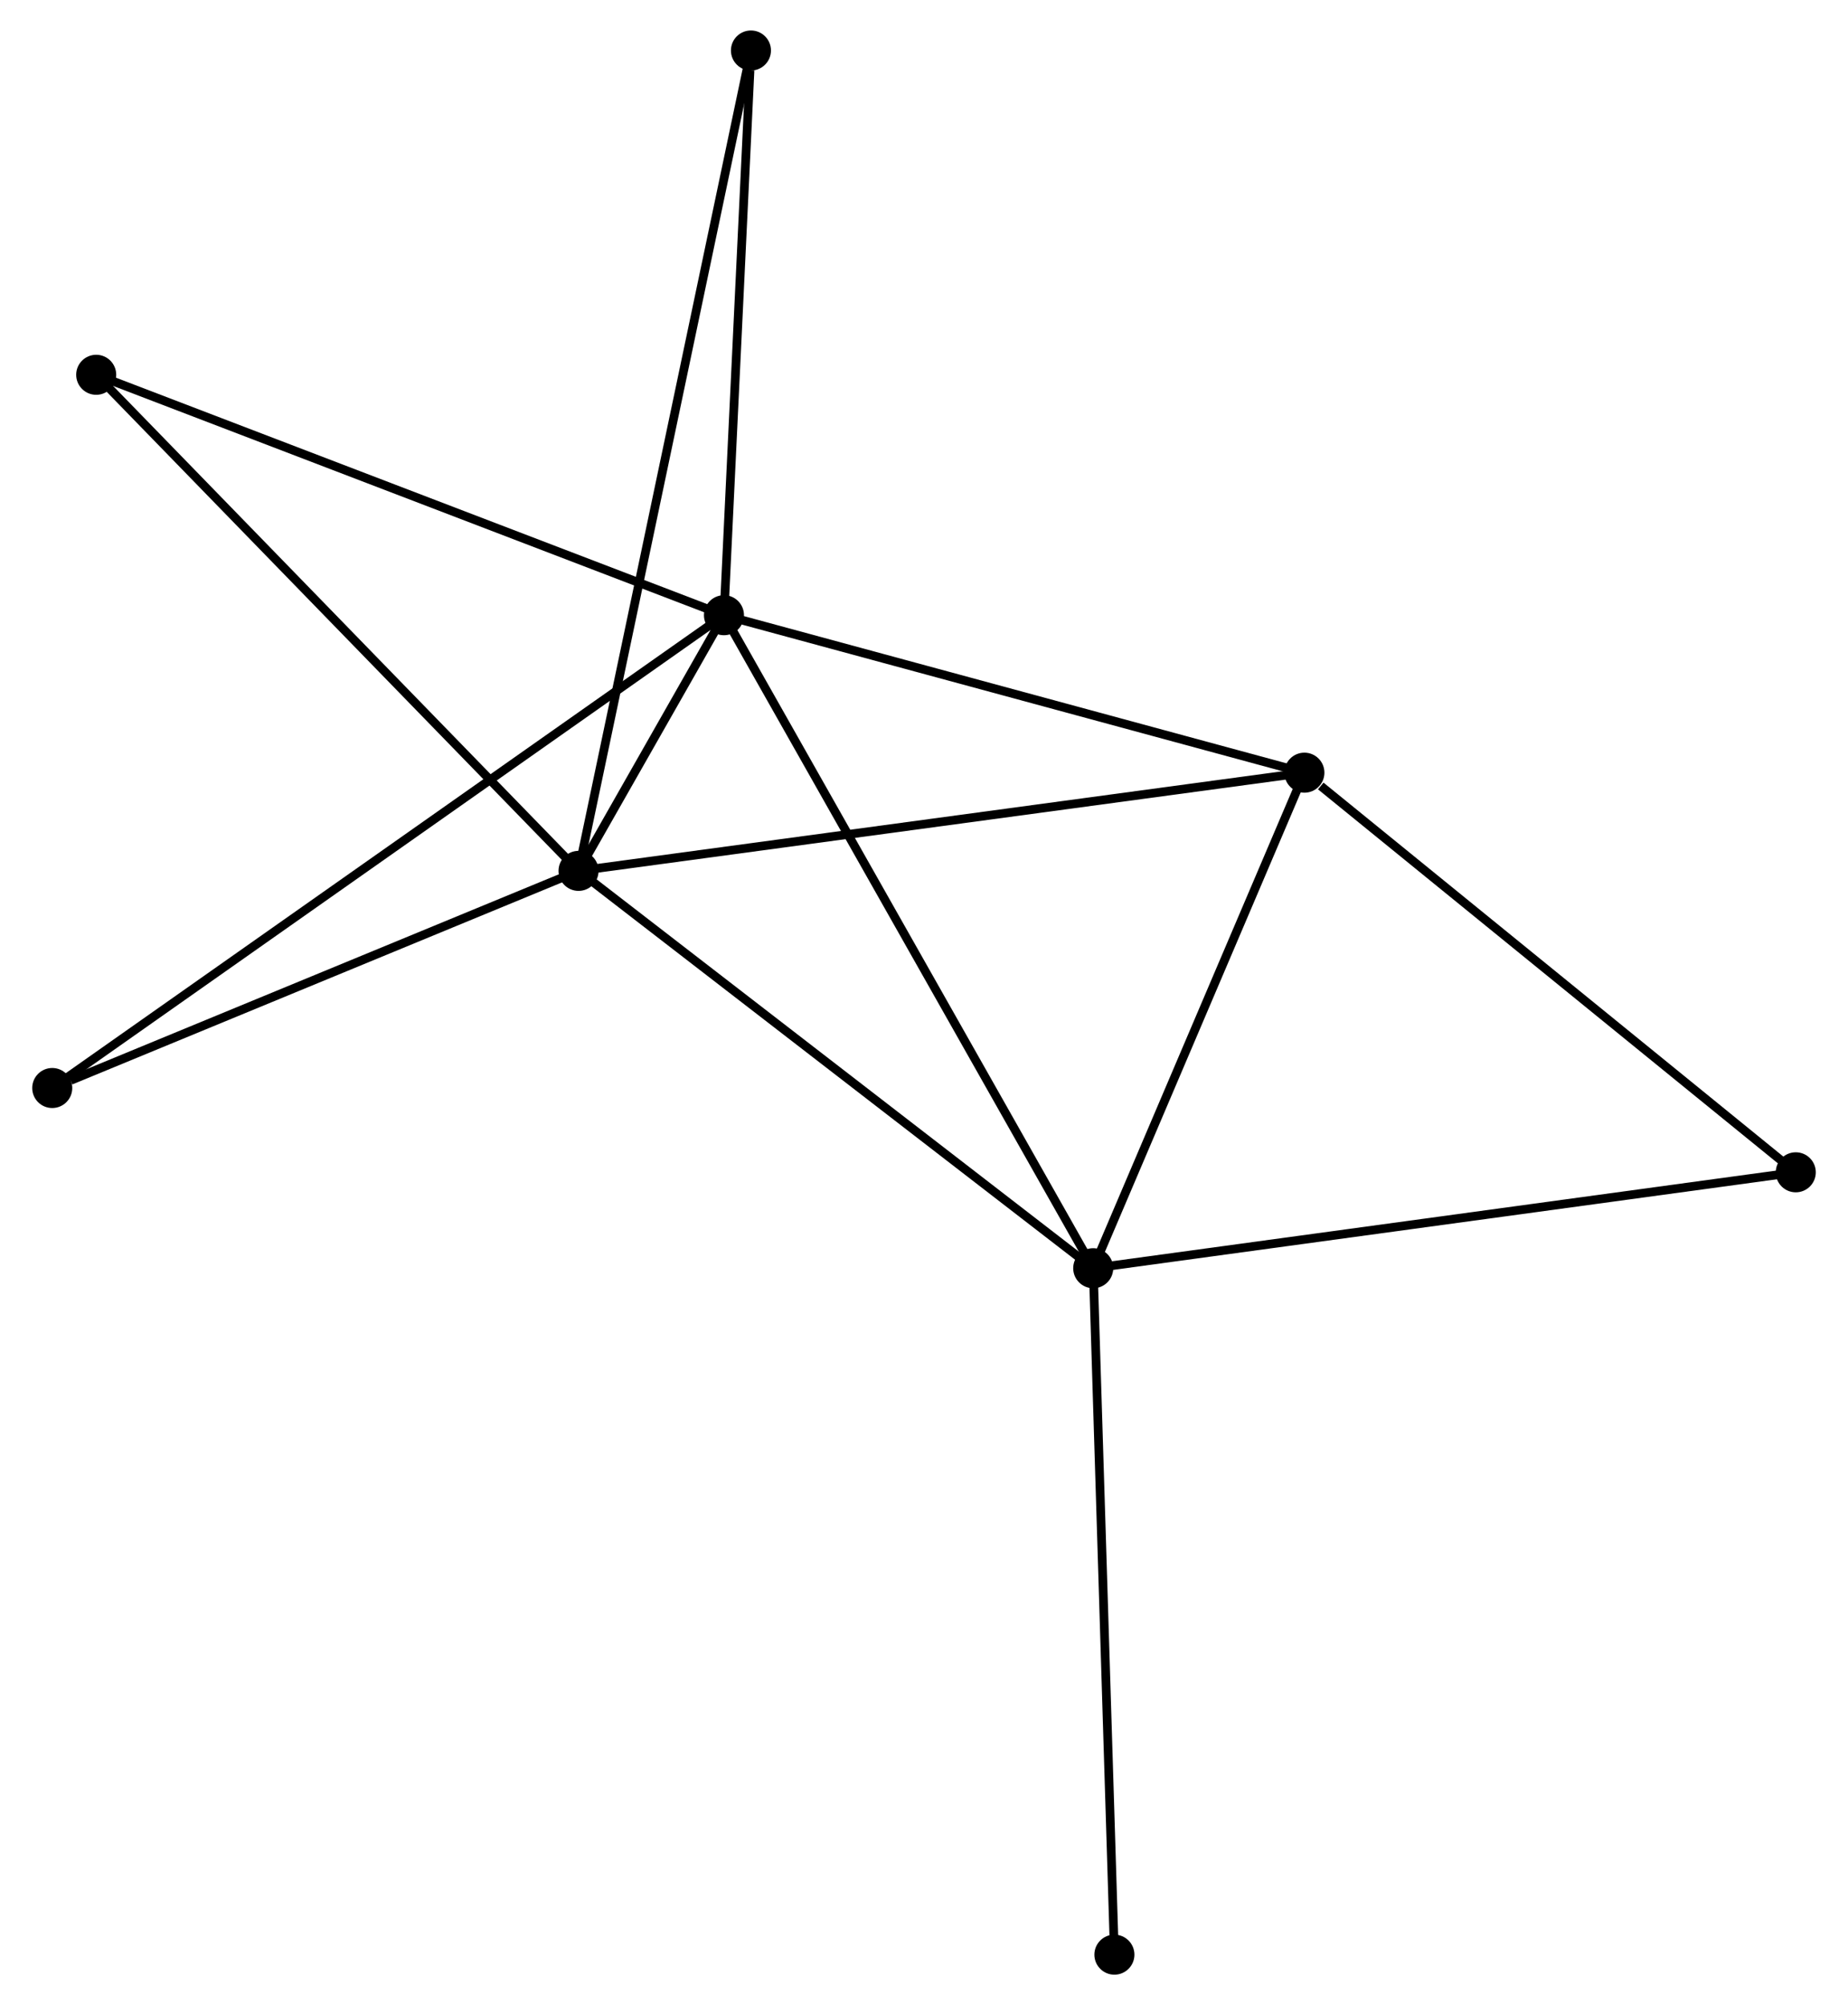 <?xml version="1.0" encoding="UTF-8" standalone="no"?>
<!DOCTYPE svg PUBLIC "-//W3C//DTD SVG 1.1//EN"
 "http://www.w3.org/Graphics/SVG/1.1/DTD/svg11.dtd">
<!-- Generated by graphviz version 2.36.0 (20140111.2315)
 -->
<!-- Title: %3 Pages: 1 -->
<svg width="212pt" height="230pt"
 viewBox="0.00 0.00 211.91 230.34" xmlns="http://www.w3.org/2000/svg" xmlns:xlink="http://www.w3.org/1999/xlink">
<g id="graph0" class="graph" transform="scale(1 1) rotate(0) translate(4 226.336)">
<title>%3</title>
<!-- 0 -->
<g id="node1" class="node"><title>0</title>
<ellipse fill="black" stroke="black" cx="62.266" cy="-126.297" rx="1.8" ry="1.8"/>
</g>
<!-- 1 -->
<g id="node2" class="node"><title>1</title>
<ellipse fill="black" stroke="black" cx="78.973" cy="-155.665" rx="1.8" ry="1.8"/>
</g>
<!-- 0&#45;&#45;1 -->
<g id="edge1" class="edge"><title>0&#45;&#45;1</title>
<path fill="none" stroke="black" d="M63.164,-127.876C66.038,-132.928 74.993,-148.67 77.987,-153.932"/>
</g>
<!-- 2 -->
<g id="node3" class="node"><title>2</title>
<ellipse fill="black" stroke="black" cx="121.396" cy="-80.653" rx="1.8" ry="1.8"/>
</g>
<!-- 0&#45;&#45;2 -->
<g id="edge2" class="edge"><title>0&#45;&#45;2</title>
<path fill="none" stroke="black" d="M63.728,-125.169C71.837,-118.909 111.245,-88.489 119.769,-81.909"/>
</g>
<!-- 3 -->
<g id="node4" class="node"><title>3</title>
<ellipse fill="black" stroke="black" cx="145.658" cy="-137.577" rx="1.8" ry="1.8"/>
</g>
<!-- 0&#45;&#45;3 -->
<g id="edge3" class="edge"><title>0&#45;&#45;3</title>
<path fill="none" stroke="black" d="M64.327,-126.576C75.865,-128.137 132.321,-135.773 143.669,-137.307"/>
</g>
<!-- 5 -->
<g id="node5" class="node"><title>5</title>
<ellipse fill="black" stroke="black" cx="82.073" cy="-220.536" rx="1.8" ry="1.8"/>
</g>
<!-- 0&#45;&#45;5 -->
<g id="edge4" class="edge"><title>0&#45;&#45;5</title>
<path fill="none" stroke="black" d="M62.68,-128.266C65.257,-140.53 79.09,-206.346 81.661,-218.579"/>
</g>
<!-- 6 -->
<g id="node6" class="node"><title>6</title>
<ellipse fill="black" stroke="black" cx="6.851" cy="-183.283" rx="1.8" ry="1.8"/>
</g>
<!-- 0&#45;&#45;6 -->
<g id="edge5" class="edge"><title>0&#45;&#45;6</title>
<path fill="none" stroke="black" d="M60.896,-127.706C53.296,-135.522 16.364,-173.5 8.376,-181.715"/>
</g>
<!-- 7 -->
<g id="node7" class="node"><title>7</title>
<ellipse fill="black" stroke="black" cx="1.8" cy="-101.354" rx="1.8" ry="1.8"/>
</g>
<!-- 0&#45;&#45;7 -->
<g id="edge6" class="edge"><title>0&#45;&#45;7</title>
<path fill="none" stroke="black" d="M60.522,-125.578C51.847,-121.999 13.394,-106.137 3.917,-102.227"/>
</g>
<!-- 1&#45;&#45;2 -->
<g id="edge7" class="edge"><title>1&#45;&#45;2</title>
<path fill="none" stroke="black" d="M80.021,-153.811C85.891,-143.433 114.611,-92.65 120.384,-82.442"/>
</g>
<!-- 1&#45;&#45;3 -->
<g id="edge8" class="edge"><title>1&#45;&#45;3</title>
<path fill="none" stroke="black" d="M80.897,-155.143C90.635,-152.502 134.397,-140.631 143.853,-138.066"/>
</g>
<!-- 1&#45;&#45;5 -->
<g id="edge9" class="edge"><title>1&#45;&#45;5</title>
<path fill="none" stroke="black" d="M79.062,-157.537C79.507,-166.843 81.478,-208.097 81.964,-218.265"/>
</g>
<!-- 1&#45;&#45;6 -->
<g id="edge10" class="edge"><title>1&#45;&#45;6</title>
<path fill="none" stroke="black" d="M77.19,-156.348C67.212,-160.169 18.386,-178.866 8.571,-182.625"/>
</g>
<!-- 1&#45;&#45;7 -->
<g id="edge11" class="edge"><title>1&#45;&#45;7</title>
<path fill="none" stroke="black" d="M77.361,-154.531C67.317,-147.463 13.42,-109.532 3.403,-102.482"/>
</g>
<!-- 2&#45;&#45;3 -->
<g id="edge12" class="edge"><title>2&#45;&#45;3</title>
<path fill="none" stroke="black" d="M122.204,-82.547C125.887,-91.189 141.082,-126.84 144.823,-135.617"/>
</g>
<!-- 4 -->
<g id="node8" class="node"><title>4</title>
<ellipse fill="black" stroke="black" cx="202.112" cy="-91.672" rx="1.8" ry="1.8"/>
</g>
<!-- 2&#45;&#45;4 -->
<g id="edge13" class="edge"><title>2&#45;&#45;4</title>
<path fill="none" stroke="black" d="M123.392,-80.925C134.559,-82.45 189.202,-89.909 200.186,-91.409"/>
</g>
<!-- 8 -->
<g id="node9" class="node"><title>8</title>
<ellipse fill="black" stroke="black" cx="123.83" cy="-1.8" rx="1.8" ry="1.8"/>
</g>
<!-- 2&#45;&#45;8 -->
<g id="edge14" class="edge"><title>2&#45;&#45;8</title>
<path fill="none" stroke="black" d="M121.456,-78.704C121.793,-67.794 123.441,-14.412 123.772,-3.681"/>
</g>
<!-- 3&#45;&#45;4 -->
<g id="edge15" class="edge"><title>3&#45;&#45;4</title>
<path fill="none" stroke="black" d="M147.537,-136.049C156.261,-128.955 192.735,-99.297 200.609,-92.894"/>
</g>
</g>
</svg>
